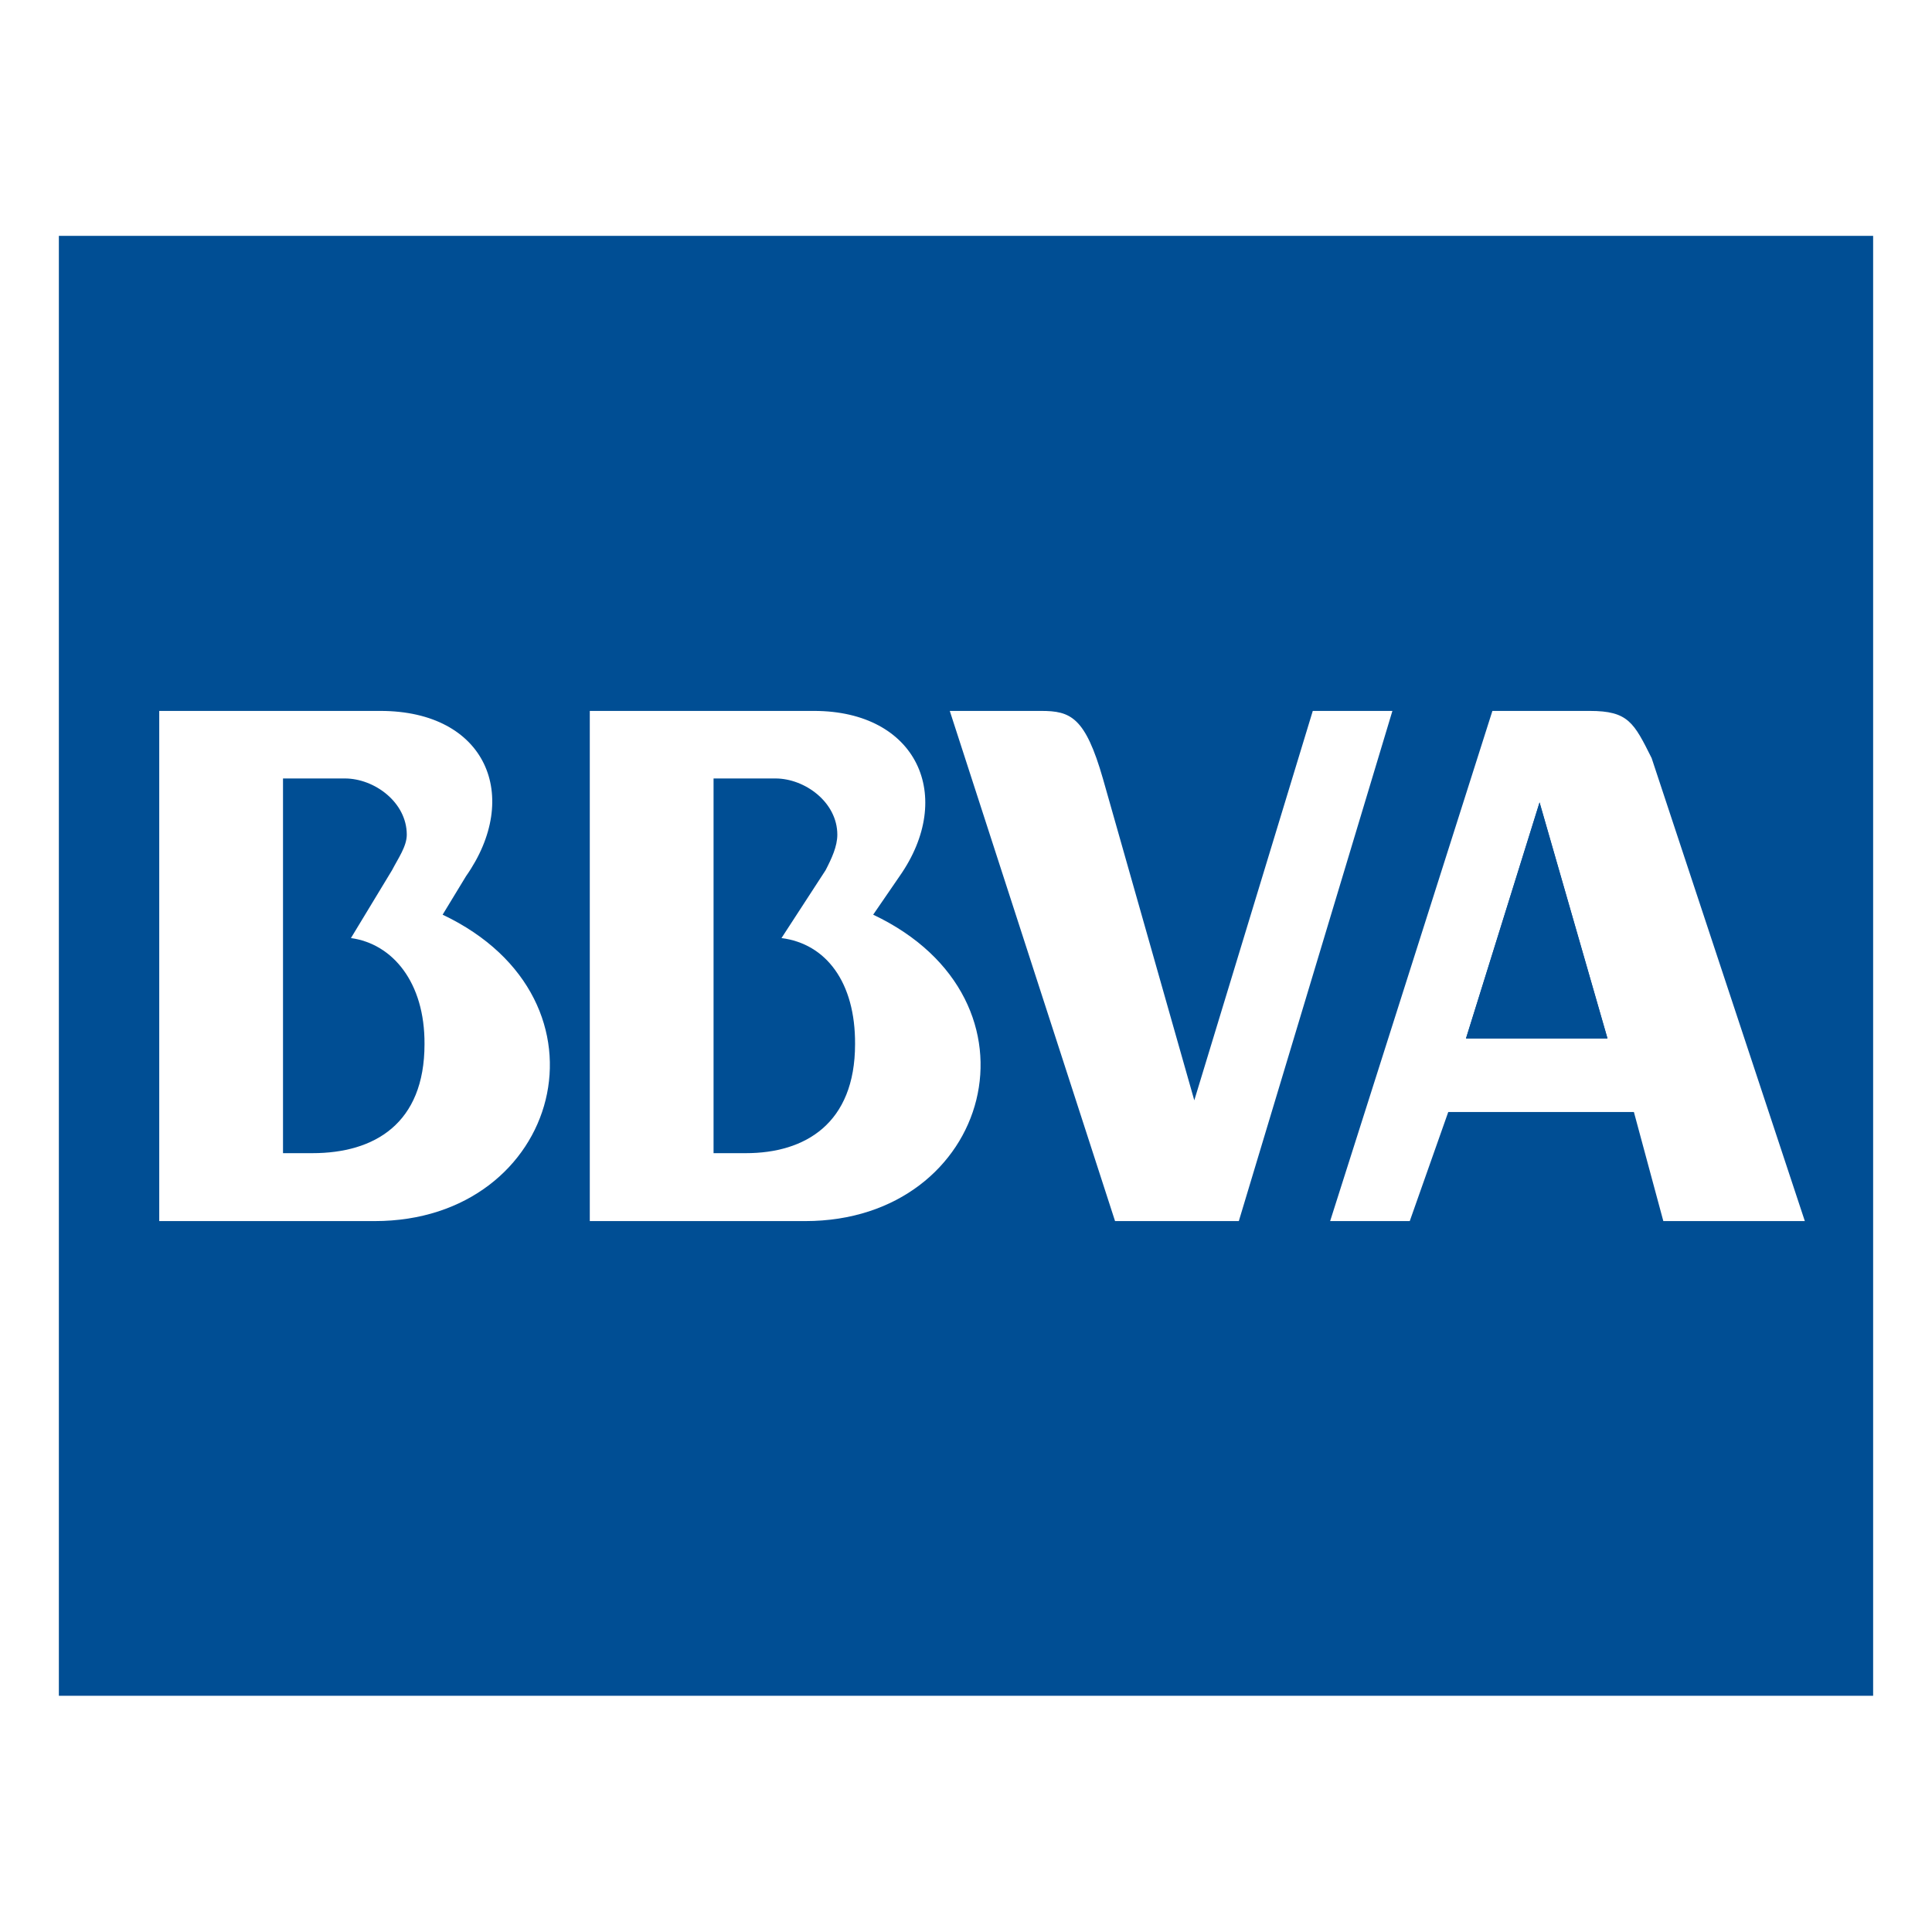 <?xml version="1.0" encoding="utf-8"?>
<!-- Generator: Adobe Illustrator 22.1.0, SVG Export Plug-In . SVG Version: 6.00 Build 0)  -->
<svg version="1.1" id="Capa_1" xmlns="http://www.w3.org/2000/svg" xmlns:xlink="http://www.w3.org/1999/xlink" x="0px" y="0px"
	 viewBox="0 0 512 512" enable-background="new 0 0 512 512" xml:space="preserve">
<g>
	<path fill-rule="evenodd" clip-rule="evenodd" fill="#004E94" d="M15.6,62.5h480.8v386.9H15.6V62.5L15.6,62.5z M99.3,323.6H42.2
		V188.4h58.6c28.1,0,37.5,22.7,22.7,43.8l-6.2,10.2C164.9,265,148.5,323.6,99.3,323.6L99.3,323.6z M93,248.6l10.9-18
		c1.6-3.1,3.9-6.3,3.9-9.4c0-8.6-8.6-14.9-16.4-14.9H75v99.3h7.8c16.4,0,29.7-7.8,29.7-28.9C112.6,260.3,104,250.1,93,248.6
		L93,248.6z M213.4,323.6h-57.1V188.4h59.4c27.4,0,37.5,22.7,22.7,43.8l-7,10.2C279.1,265,262.6,323.6,213.4,323.6L213.4,323.6z
		 M207.1,248.6l11.7-18c1.6-3.1,3.1-6.3,3.1-9.4c0-8.6-8.6-14.9-16.4-14.9h-16.4v99.3h8.6c15.6,0,28.9-7.8,28.9-28.9
		C226.7,260.3,218.9,250.1,207.1,248.6L207.1,248.6z M347.9,188.4H369l-40.7,135.2h-32.8l-43.8-135.2h24.2c7.8,0,11.7,1.6,16.4,18
		l24.2,85.2L347.9,188.4L347.9,188.4z M421.3,188.4c10.2,0,11.7,3.1,16.4,12.5l40.6,122.7h-37.5l-7.8-28.9h-49.2l-10.2,28.9h-21.1
		l43-135.2H421.3L421.3,188.4z M426,275.2h-37.5l19.5-62.5L426,275.2L426,275.2z"/>
	<polygon fill-rule="evenodd" clip-rule="evenodd" fill="#004E94" points="426,275.2 388.5,275.2 408,212.6 426,275.2 	"/>
</g>
</svg>
